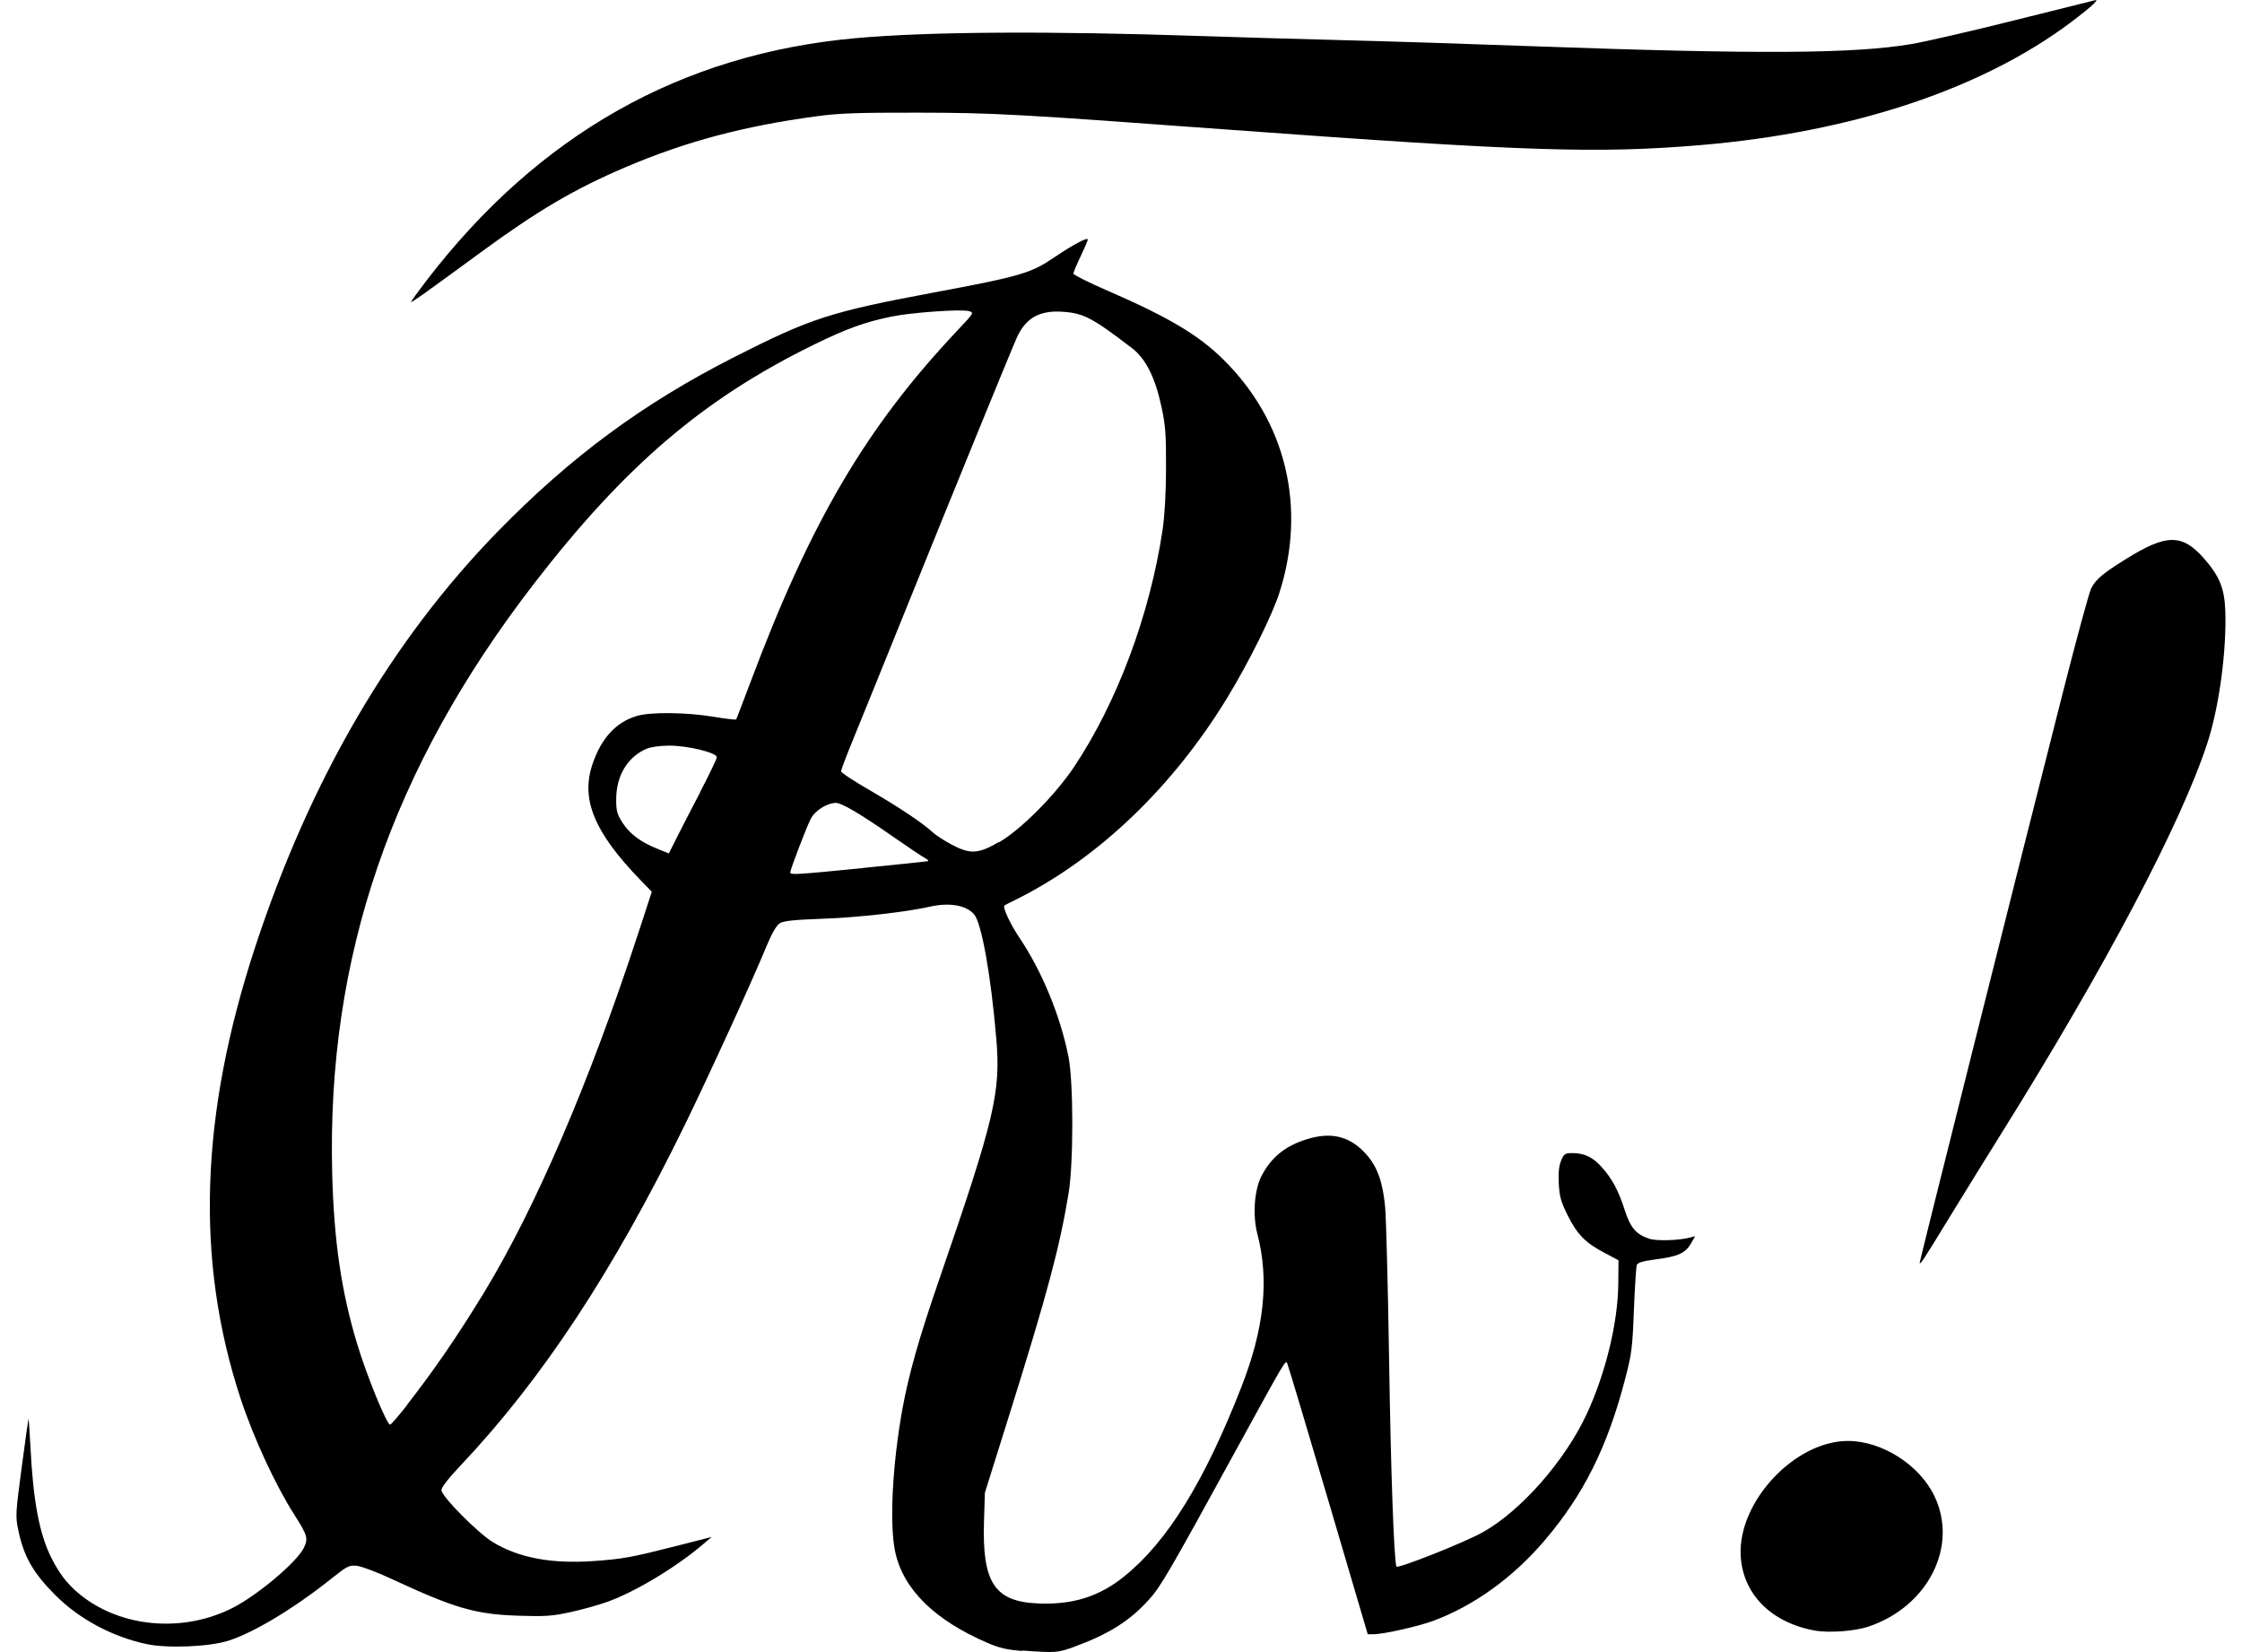 <svg xmlns="http://www.w3.org/2000/svg" xmlnsXlink="http://www.w3.org/1999/xlink" width="19" height="14" version="1.1" viewBox="0 0 19.67 14.71">
  <path d="m8.959 14.7c-0.135-0.01-0.202-0.025-0.306-0.069-0.477-0.204-0.758-0.48-0.829-0.815-0.052-0.246-0.025-0.772 0.064-1.267 0.057-0.312 0.147-0.632 0.327-1.153 0.496-1.438 0.551-1.67 0.509-2.154-0.048-0.564-0.131-1.026-0.198-1.102-0.072-0.081-0.22-0.106-0.393-0.067-0.206 0.047-0.638 0.096-0.946 0.107-0.272 0.01-0.357 0.019-0.392 0.042-0.029 0.019-0.069 0.089-0.115 0.199-0.133 0.323-0.504 1.133-0.726 1.589-0.639 1.308-1.272 2.269-2.002 3.041-0.106 0.112-0.168 0.192-0.168 0.217 0 0.054 0.324 0.382 0.458 0.463 0.232 0.141 0.524 0.195 0.902 0.168 0.255-0.018 0.335-0.033 0.728-0.133l0.318-0.081-0.073 0.062c-0.237 0.203-0.602 0.424-0.854 0.515-0.081 0.029-0.231 0.071-0.334 0.093-0.161 0.035-0.224 0.039-0.462 0.031-0.383-0.013-0.565-0.066-1.135-0.331-0.124-0.058-0.258-0.108-0.3-0.113-0.07-0.007-0.085 4.11e-4 -0.223 0.11-0.337 0.269-0.696 0.485-0.923 0.557-0.171 0.054-0.543 0.069-0.726 0.03-0.306-0.065-0.601-0.223-0.813-0.435-0.198-0.198-0.282-0.344-0.33-0.576-0.027-0.127-0.026-0.147 0.029-0.561 0.031-0.236 0.059-0.431 0.061-0.434 0.002-0.003 0.01 0.108 0.017 0.245 0.024 0.484 0.079 0.778 0.186 0.992 0.082 0.164 0.17 0.269 0.309 0.368 0.365 0.26 0.888 0.291 1.306 0.078 0.226-0.115 0.574-0.41 0.634-0.535 0.04-0.083 0.031-0.112-0.082-0.289-0.172-0.27-0.367-0.691-0.483-1.044-0.402-1.225-0.36-2.519 0.131-4.015 0.49-1.492 1.209-2.724 2.159-3.699 0.651-0.667 1.293-1.141 2.106-1.554 0.683-0.347 0.853-0.402 1.77-0.574 0.79-0.148 0.872-0.172 1.089-0.32 0.16-0.108 0.29-0.177 0.29-0.153 0 0.009-0.029 0.077-0.064 0.15-0.035 0.073-0.064 0.142-0.064 0.153 0 0.011 0.137 0.08 0.304 0.152 0.545 0.237 0.809 0.394 1.03 0.612 0.56 0.551 0.744 1.318 0.5 2.079-0.064 0.199-0.269 0.613-0.46 0.927-0.485 0.799-1.154 1.44-1.884 1.803-0.055 0.027-0.102 0.051-0.104 0.053-0.018 0.015 0.051 0.166 0.134 0.288 0.2 0.298 0.362 0.69 0.436 1.057 0.045 0.225 0.046 0.948 0.001 1.22-0.079 0.477-0.186 0.88-0.523 1.956l-0.222 0.708-0.008 0.254c-0.017 0.548 0.094 0.717 0.486 0.732 0.309 0.012 0.541-0.062 0.764-0.242 0.383-0.309 0.712-0.842 1.041-1.683 0.205-0.524 0.25-0.956 0.143-1.366-0.043-0.165-0.027-0.39 0.036-0.513 0.092-0.18 0.232-0.286 0.45-0.342 0.196-0.05 0.352-0.002 0.485 0.148 0.098 0.111 0.146 0.245 0.167 0.469 0.009 0.101 0.025 0.706 0.035 1.345 0.015 0.999 0.043 1.78 0.065 1.855 0.007 0.024 0.608-0.214 0.771-0.306 0.34-0.191 0.732-0.638 0.924-1.052 0.169-0.365 0.278-0.815 0.281-1.16l0.002-0.209-0.127-0.067c-0.168-0.088-0.243-0.165-0.328-0.337-0.058-0.118-0.071-0.164-0.077-0.279-0.005-0.096 0.001-0.157 0.021-0.204 0.026-0.062 0.034-0.067 0.102-0.067 0.103 0 0.18 0.036 0.257 0.122 0.094 0.104 0.151 0.21 0.206 0.381 0.052 0.163 0.102 0.221 0.221 0.26 0.065 0.021 0.269 0.015 0.366-0.012l0.042-0.011-0.04 0.068c-0.049 0.084-0.117 0.114-0.316 0.139-0.11 0.014-0.155 0.028-0.164 0.049-0.006 0.016-0.018 0.197-0.026 0.402-0.013 0.341-0.02 0.392-0.079 0.617-0.157 0.603-0.37 1.029-0.716 1.434-0.282 0.331-0.627 0.58-0.992 0.716-0.132 0.049-0.443 0.119-0.531 0.119l-0.052-1.6e-5 -0.352-1.194c-0.194-0.657-0.358-1.205-0.365-1.218-0.016-0.03-0.012-0.037-0.454 0.769-0.602 1.099-0.674 1.222-0.779 1.337-0.169 0.187-0.354 0.304-0.659 0.416-0.151 0.056-0.167 0.057-0.469 0.035zm-5.481-2.192c0.251-0.323 0.444-0.605 0.682-0.994 0.461-0.756 0.943-1.88 1.376-3.203l0.121-0.371-0.098-0.101c-0.413-0.425-0.537-0.722-0.43-1.035 0.078-0.231 0.209-0.374 0.394-0.429 0.122-0.037 0.444-0.033 0.684 0.007 0.108 0.018 0.199 0.029 0.202 0.023 0.003-0.006 0.061-0.157 0.129-0.337 0.535-1.426 1.03-2.266 1.837-3.122 0.152-0.161 0.153-0.163 0.105-0.176-0.069-0.019-0.518 0.013-0.69 0.049-0.237 0.049-0.403 0.109-0.692 0.251-0.983 0.482-1.68 1.078-2.49 2.127-1.268 1.644-1.845 3.326-1.797 5.246 0.015 0.603 0.082 1.06 0.222 1.522 0.086 0.285 0.264 0.72 0.294 0.72 0.008 0 0.077-0.08 0.153-0.177zm4.061-4.78c0.307-0.03 0.566-0.058 0.576-0.06 0.01-0.003-0.002-0.016-0.027-0.029-0.025-0.013-0.15-0.097-0.278-0.186-0.281-0.197-0.463-0.305-0.512-0.304-0.081 8.678e-4 -0.188 0.068-0.225 0.141-0.04 0.078-0.183 0.452-0.183 0.478 0 0.023 0.042 0.021 0.65-0.039zm-1.452-0.675c0.082-0.157 0.149-0.297 0.149-0.311 0-0.04-0.257-0.103-0.421-0.103-0.081 0-0.164 0.011-0.202 0.027-0.17 0.071-0.272 0.239-0.273 0.448-4.804e-4 0.103 0.007 0.133 0.053 0.206 0.063 0.101 0.16 0.175 0.308 0.235l0.108 0.044 0.065-0.13c0.036-0.072 0.132-0.259 0.214-0.415zm2.663 0.446c0.192-0.111 0.499-0.419 0.666-0.669 0.383-0.573 0.675-1.352 0.789-2.11 0.019-0.128 0.03-0.32 0.031-0.55 9.59e-4 -0.301-5e-3 -0.383-0.04-0.545-0.056-0.263-0.14-0.431-0.263-0.525-0.351-0.269-0.43-0.311-0.614-0.324-0.209-0.015-0.333 0.055-0.412 0.231-0.062 0.14-0.588 1.428-0.99 2.424-0.185 0.459-0.391 0.966-0.456 1.125-0.066 0.16-0.119 0.3-0.119 0.311 0 0.012 0.116 0.089 0.259 0.171 0.257 0.149 0.47 0.291 0.559 0.374 0.026 0.024 0.099 0.072 0.163 0.106 0.167 0.09 0.24 0.087 0.425-0.021zm7.262 7.019c-0.388-0.07-0.641-0.326-0.659-0.666-0.026-0.48 0.482-1.023 0.956-1.022 0.305 6.12e-4 0.639 0.215 0.771 0.495 0.211 0.446-0.06 0.98-0.589 1.158-0.122 0.041-0.353 0.058-0.479 0.035zm0.935-3.276c0-0.017 0.894-3.579 1.272-5.066 0.122-0.479 0.236-0.901 0.255-0.937 0.042-0.082 0.101-0.132 0.312-0.263 0.36-0.224 0.498-0.224 0.693-0.003 0.137 0.156 0.182 0.266 0.189 0.464 0.013 0.354-0.055 0.862-0.16 1.18-0.235 0.718-0.909 1.995-1.837 3.48-0.125 0.2-0.332 0.535-0.46 0.744-0.235 0.385-0.264 0.429-0.264 0.4zm-13.434-8.553c0-0.006 0.062-0.092 0.138-0.191 0.997-1.3 2.268-2.018 3.819-2.158 0.653-0.059 1.726-0.065 3.086-0.019 0.275 0.009 0.83 0.026 1.234 0.036s1.181 0.035 1.725 0.055c2 0.072 2.847 0.067 3.359-0.02 0.125-0.021 0.533-0.115 0.908-0.209 0.374-0.094 0.696-0.174 0.714-0.178 0.033-0.008 0.033-0.007 0 0.029-0.018 0.02-0.108 0.093-0.198 0.161-0.795 0.598-1.947 0.981-3.293 1.096-0.918 0.078-1.569 0.057-4.176-0.134-1.931-0.142-2.127-0.153-2.805-0.154-0.535-7.045e-4 -0.698 0.005-0.899 0.032-0.651 0.088-1.161 0.224-1.698 0.452-0.454 0.193-0.786 0.388-1.289 0.757-0.49 0.359-0.626 0.456-0.626 0.445z" fill="black" strokeWidth=".018"/>
</svg>